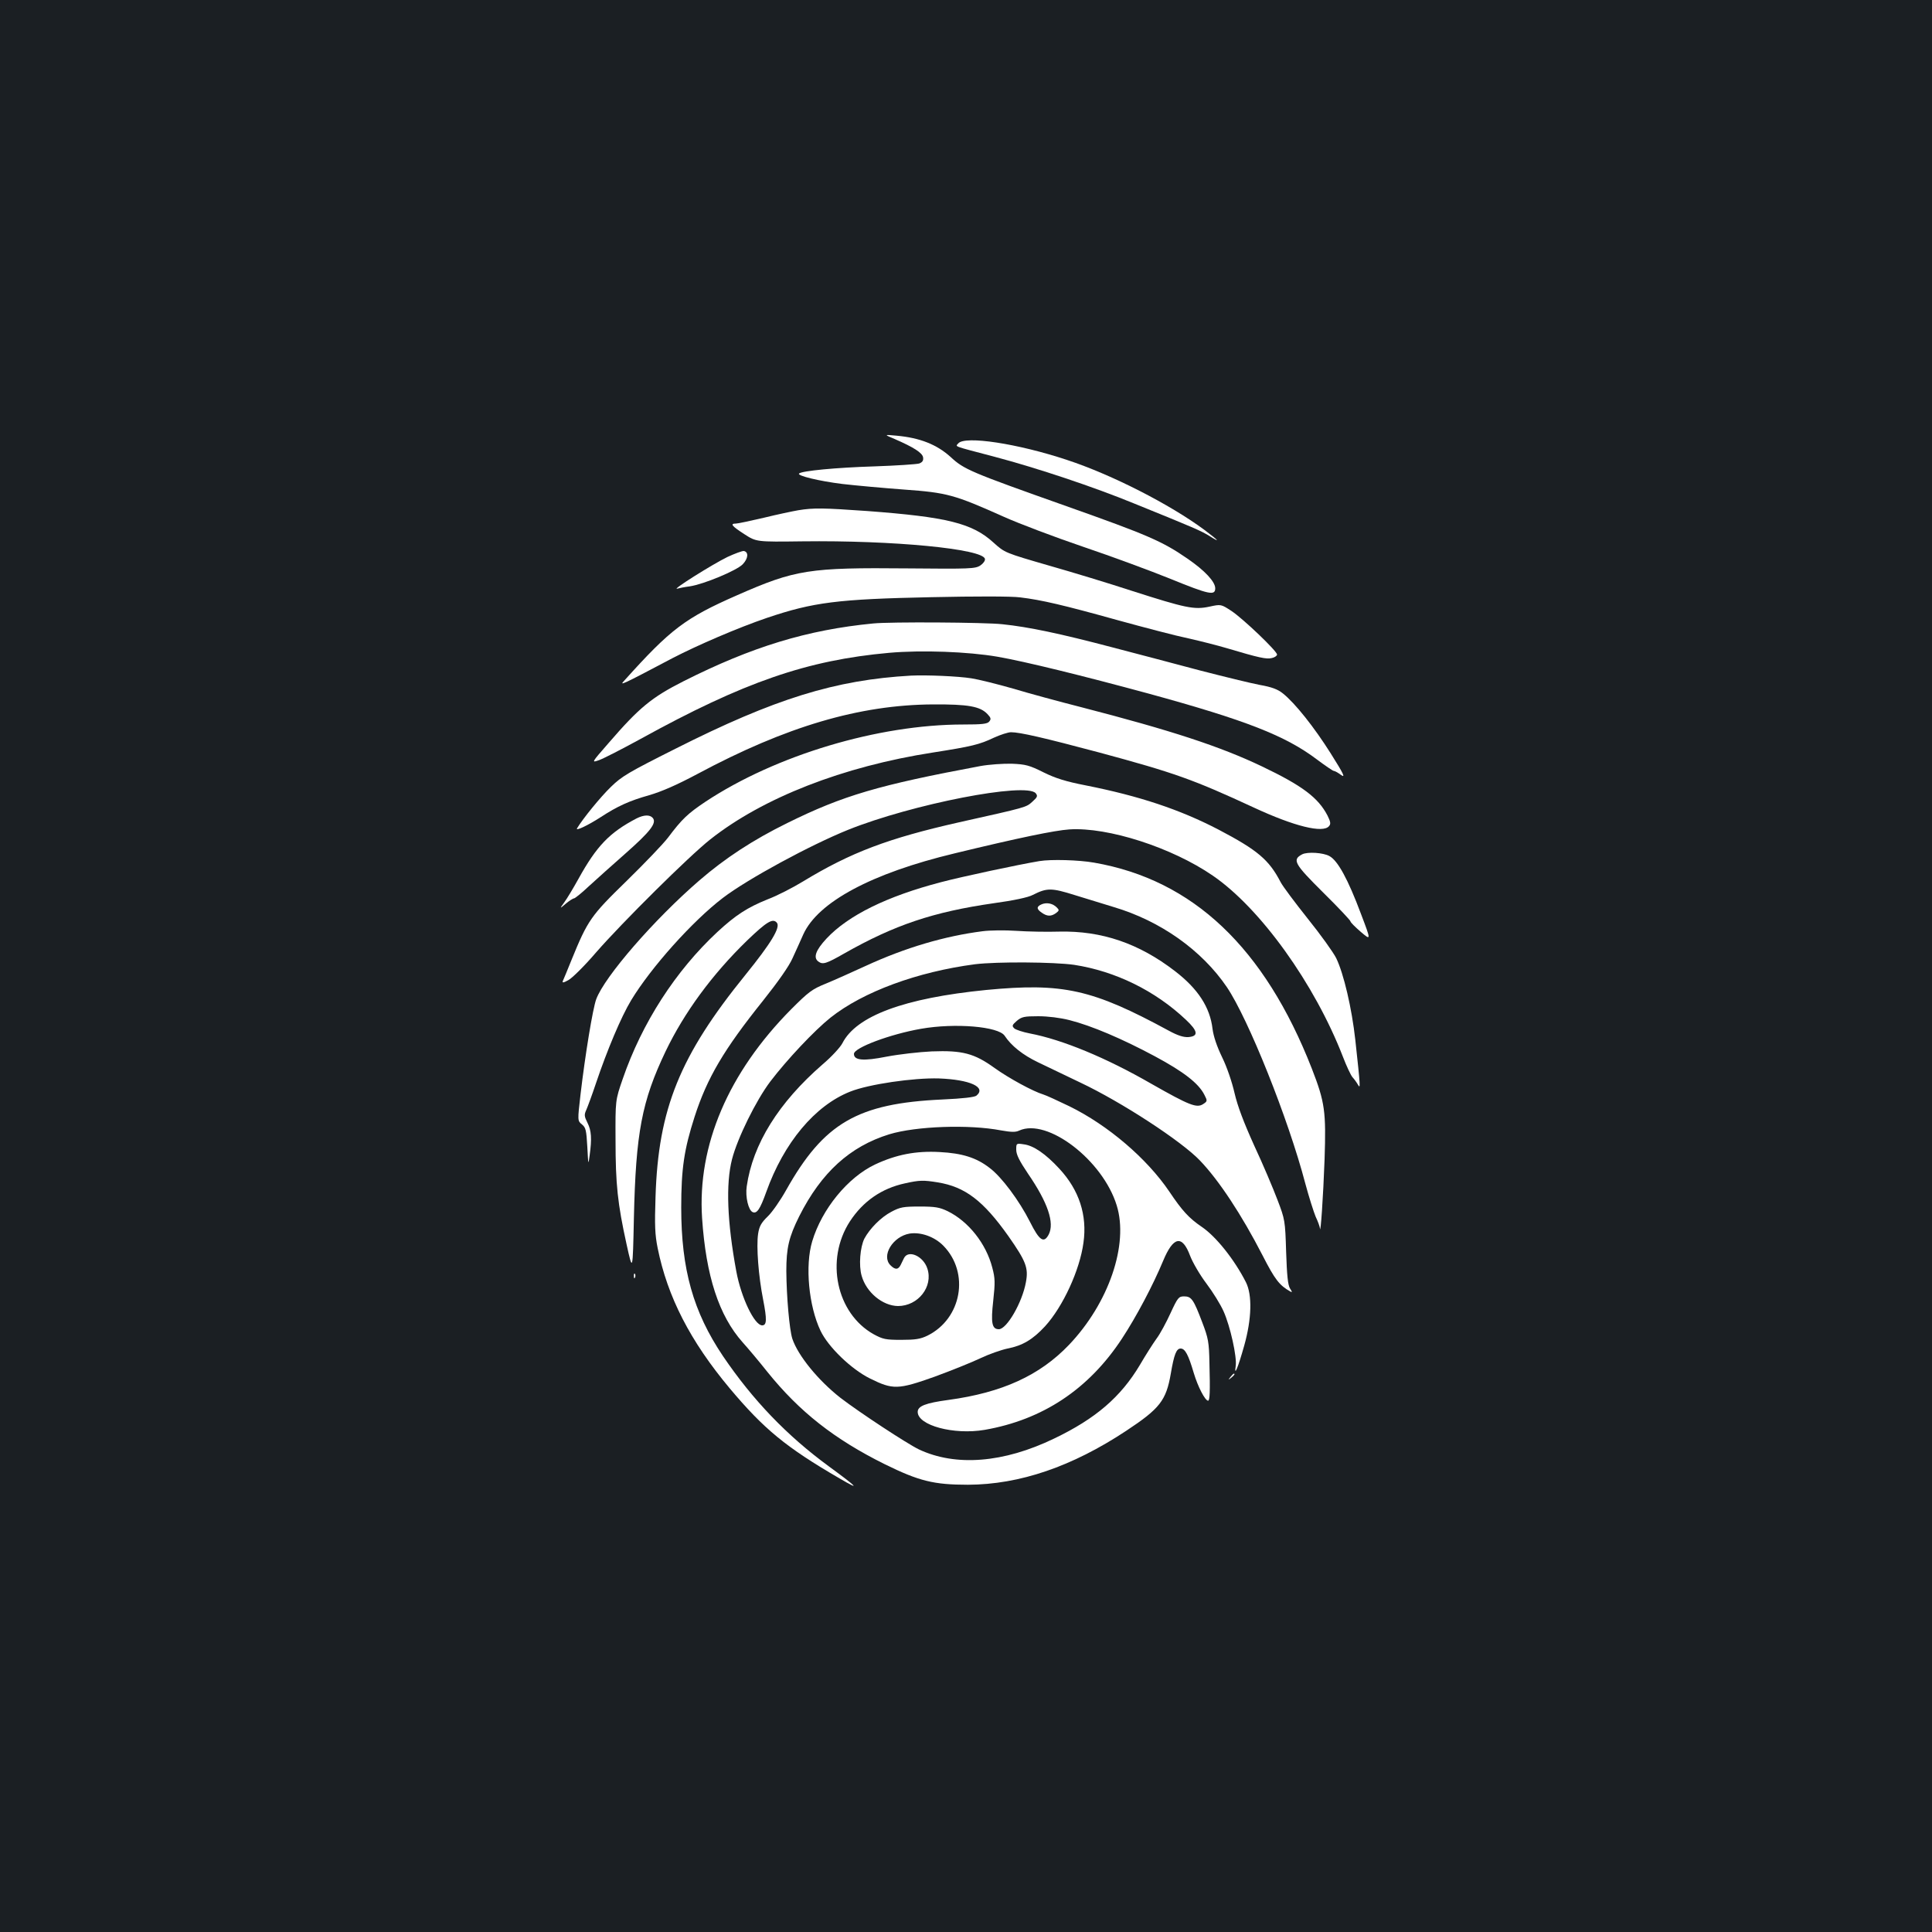 <?xml version="1.0" standalone="no"?>
<!DOCTYPE svg PUBLIC "-//W3C//DTD SVG 20010904//EN"
 "http://www.w3.org/TR/2001/REC-SVG-20010904/DTD/svg10.dtd">
<svg version="1.0" xmlns="http://www.w3.org/2000/svg"
 width="1000pt" height="1000pt" viewBox="0 0 1000 1000"
 preserveAspectRatio="xMidYMid meet">
<rect width="100%" height="100%" fill="#1b1f23"/>
<g transform="translate(0,1000) scale(0.1,-0.1)"
fill="#ffffff" stroke="none">
<path d="M4630 7728 c99 -43 145 -72 148 -96 2 -16 -3 -24 -20 -31 -13 -4
-117 -11 -233 -15 -195 -6 -376 -23 -389 -37 -12 -11 103 -39 224 -54 69 -8
213 -21 320 -29 222 -16 259 -26 516 -141 78 -35 263 -105 410 -155 148 -50
351 -125 452 -166 201 -82 232 -88 232 -49 0 34 -54 92 -143 153 -130 90 -206
123 -627 272 -499 177 -530 190 -600 255 -71 64 -158 99 -280 110 -65 6 -65 6
-10 -17z"/>
<path d="M4960 7705 c-15 -18 -33 -11 187 -69 223 -59 516 -157 723 -242 316
-128 345 -141 388 -167 63 -40 51 -26 -25 31 -177 131 -478 285 -709 361 -255
85 -530 127 -564 86z"/>
<path d="M4132 7359 c-29 -5 -110 -22 -179 -39 -69 -16 -134 -30 -144 -30 -32
0 -21 -13 44 -55 62 -40 62 -40 299 -37 471 6 936 -39 946 -91 2 -9 -9 -24
-24 -34 -26 -17 -54 -18 -374 -15 -512 5 -583 -6 -885 -139 -269 -118 -344
-175 -583 -441 -27 -29 -23 -28 248 115 129 67 340 158 490 209 240 81 366 97
850 107 228 5 416 5 460 -1 110 -13 225 -40 505 -118 138 -38 302 -81 365 -94
63 -14 153 -37 200 -51 168 -50 205 -58 233 -51 15 3 27 12 27 18 0 18 -174
184 -235 225 -55 36 -55 36 -115 23 -79 -17 -124 -7 -399 81 -119 39 -310 97
-426 130 -235 68 -234 68 -292 120 -110 101 -241 133 -655 164 -227 16 -277
17 -356 4z"/>
<path d="M3765 7117 c-78 -38 -291 -172 -260 -164 11 3 40 9 65 12 73 11 243
82 274 114 29 30 32 64 6 69 -8 1 -46 -13 -85 -31z"/>
<path d="M4520 6773 c-342 -33 -629 -121 -982 -299 -166 -84 -230 -137 -388
-320 -90 -103 -90 -103 -48 -88 22 8 118 57 213 109 535 295 863 408 1287 446
169 15 408 6 560 -20 144 -25 440 -98 783 -191 504 -138 708 -218 870 -340 44
-33 84 -60 88 -60 5 0 22 -9 38 -21 24 -17 15 3 -53 111 -85 135 -185 261
-248 311 -26 21 -57 33 -120 44 -47 9 -186 43 -310 75 -124 33 -328 87 -455
120 -266 70 -430 105 -567 119 -88 10 -581 13 -668 4z"/>
<path d="M4715 6503 c-391 -22 -705 -119 -1220 -379 -241 -121 -277 -142 -333
-197 -53 -51 -145 -164 -175 -214 -11 -17 55 14 123 58 86 56 147 84 250 113
65 19 143 53 250 110 459 246 839 358 1220 360 181 1 243 -10 281 -50 18 -19
20 -26 9 -39 -10 -12 -37 -15 -134 -15 -441 0 -971 -159 -1335 -400 -91 -61
-121 -89 -193 -185 -25 -33 -122 -134 -215 -225 -185 -180 -201 -203 -285
-409 -21 -53 -42 -102 -45 -109 -4 -10 4 -9 29 5 19 10 84 74 143 143 136 156
483 500 591 585 273 216 688 378 1153 450 203 32 240 41 316 77 33 15 73 28
88 28 46 0 168 -28 457 -105 389 -105 485 -139 800 -285 209 -97 358 -134 389
-96 10 11 8 23 -8 55 -48 92 -129 154 -341 255 -214 102 -466 185 -935 306
-110 28 -269 71 -352 96 -84 24 -181 48 -215 53 -68 11 -233 18 -313 14z"/>
<path d="M5075 6035 c-525 -98 -711 -152 -1000 -295 -177 -87 -322 -182 -455
-297 -233 -201 -491 -498 -534 -615 -18 -49 -57 -287 -81 -491 -16 -138 -16
-138 7 -157 20 -16 23 -29 28 -117 5 -94 5 -96 12 -43 12 87 9 128 -11 168
-17 34 -18 42 -6 68 7 16 30 78 50 138 58 172 130 343 182 429 103 170 317
409 474 529 128 98 453 274 649 353 331 133 922 248 971 189 11 -14 9 -20 -18
-44 -32 -29 -28 -28 -378 -106 -368 -83 -561 -156 -808 -306 -54 -33 -136 -75
-184 -93 -104 -42 -165 -81 -260 -169 -216 -201 -390 -470 -490 -761 -38 -110
-38 -110 -37 -315 0 -231 11 -331 57 -540 32 -145 32 -145 38 135 10 443 41
605 164 863 97 202 241 398 421 573 102 98 134 118 155 93 20 -24 -31 -107
-162 -269 -340 -419 -452 -694 -466 -1150 -5 -147 -3 -196 11 -265 51 -253
169 -482 373 -726 177 -211 291 -305 568 -466 111 -65 98 -50 -56 63 -217 159
-393 343 -547 570 -154 229 -216 449 -216 769 0 201 15 301 69 469 65 202 152
349 354 601 78 98 135 179 153 220 16 36 42 91 56 124 76 167 353 316 783 419
334 81 519 119 594 124 200 13 531 -94 742 -239 247 -169 528 -561 674 -938
18 -47 40 -94 49 -105 10 -11 23 -29 29 -40 13 -22 13 -15 -14 233 -18 163
-60 343 -99 423 -15 30 -81 122 -147 204 -66 83 -130 168 -141 190 -60 115
-119 165 -321 271 -200 104 -410 174 -688 229 -102 20 -154 36 -217 67 -74 37
-93 42 -165 45 -45 1 -118 -4 -162 -12z"/>
<path d="M3295 5764 c-140 -73 -207 -143 -301 -313 -26 -47 -59 -102 -73 -121
-25 -35 -25 -35 8 -7 18 15 37 27 42 27 5 0 40 28 77 63 37 34 122 110 190
170 128 113 162 157 141 183 -15 18 -46 17 -84 -2z"/>
<path d="M6740 5578 c-53 -28 -41 -49 109 -198 78 -77 141 -144 141 -149 0 -5
24 -29 53 -54 54 -46 54 -46 2 91 -68 182 -121 278 -164 301 -32 18 -114 23
-141 9z"/>
<path d="M5380 5543 c-108 -18 -399 -80 -509 -109 -280 -73 -481 -172 -593
-292 -56 -60 -70 -99 -42 -119 23 -17 41 -11 134 42 259 147 460 215 774 260
102 14 178 30 202 43 73 37 96 37 217 -1 62 -19 153 -47 202 -62 242 -72 455
-223 585 -414 111 -164 318 -681 406 -1016 19 -71 44 -149 54 -173 11 -23 21
-50 22 -60 3 -37 17 163 24 358 8 247 2 294 -66 469 -245 626 -615 977 -1127
1066 -79 14 -223 18 -283 8z"/>
<path d="M5393 5320 c-29 -12 -29 -25 -1 -44 28 -20 49 -20 74 -2 17 13 17 16
4 29 -21 21 -51 27 -77 17z"/>
<path d="M5086 5180 c-196 -25 -400 -85 -604 -179 -70 -32 -163 -74 -207 -92
-72 -29 -90 -43 -180 -133 -325 -328 -486 -704 -461 -1081 20 -299 87 -505
210 -643 28 -31 86 -100 128 -153 166 -206 346 -348 608 -478 177 -87 253
-106 430 -106 268 1 539 94 819 279 174 115 207 157 231 296 17 100 29 130 51
130 23 0 40 -32 68 -127 21 -70 58 -142 74 -143 9 0 11 47 7 195 -2 108 -6
129 -37 210 -45 119 -56 135 -94 135 -28 0 -33 -6 -70 -86 -22 -48 -54 -108
-73 -133 -18 -25 -57 -86 -86 -136 -99 -166 -229 -278 -444 -381 -261 -126
-509 -146 -700 -56 -62 30 -307 191 -406 267 -116 91 -220 219 -249 306 -15
47 -30 217 -31 350 0 119 13 176 67 284 114 226 262 361 466 424 138 42 413
52 579 20 52 -9 74 -10 93 -1 146 67 433 -153 505 -387 63 -202 -41 -506 -247
-722 -151 -158 -345 -247 -624 -285 -119 -16 -159 -32 -159 -62 0 -70 187
-120 346 -93 300 52 539 210 711 472 75 114 161 277 213 402 53 128 99 137
140 27 13 -34 50 -98 84 -143 34 -45 74 -110 89 -144 35 -78 70 -237 63 -283
-9 -59 11 -12 44 105 39 139 42 262 9 328 -60 118 -155 237 -229 287 -66 45
-101 83 -168 183 -116 171 -317 343 -517 441 -60 29 -121 57 -135 61 -53 16
-178 84 -252 137 -105 76 -167 92 -325 86 -65 -3 -170 -15 -233 -27 -121 -24
-170 -20 -170 14 0 32 187 102 347 130 177 31 401 12 433 -36 35 -53 95 -100
172 -137 46 -22 144 -69 219 -105 214 -101 525 -304 620 -404 98 -102 216
-281 324 -491 64 -125 87 -155 144 -187 10 -6 10 -2 -2 16 -11 18 -16 68 -20
189 -5 162 -6 168 -45 270 -22 58 -75 184 -120 280 -56 124 -86 204 -102 272
-13 57 -39 134 -64 185 -28 58 -45 109 -50 148 -13 111 -75 207 -195 299 -186
143 -378 209 -599 204 -64 -2 -164 0 -222 4 -58 4 -136 3 -174 -2z m474 -174
c213 -33 418 -133 578 -284 63 -59 67 -86 12 -90 -25 -1 -54 8 -100 33 -396
215 -548 249 -945 211 -424 -42 -673 -134 -745 -276 -11 -21 -56 -70 -102
-109 -228 -198 -362 -413 -393 -632 -8 -54 9 -124 31 -133 22 -9 38 15 70 104
91 255 252 448 435 520 95 38 328 72 459 68 160 -6 247 -45 194 -89 -10 -8
-68 -15 -177 -20 -439 -20 -613 -122 -808 -469 -29 -52 -72 -114 -95 -136 -34
-33 -44 -51 -50 -90 -10 -66 2 -220 26 -341 20 -103 19 -133 -5 -133 -40 0
-109 144 -134 280 -47 254 -55 452 -22 580 28 109 124 304 198 402 86 113 228
264 312 331 169 134 450 237 747 276 113 14 409 12 514 -3z m-25 -286 c115
-29 274 -97 442 -187 149 -80 227 -140 257 -200 16 -31 16 -33 -7 -48 -33 -21
-70 -7 -267 105 -236 136 -462 229 -630 261 -36 7 -72 19 -80 26 -13 13 -12
17 13 39 25 21 38 24 111 24 50 0 114 -8 161 -20z"/>
<path d="M5260 4049 c0 -25 16 -57 61 -124 103 -150 138 -255 107 -315 -25
-47 -48 -32 -97 66 -55 109 -147 233 -209 279 -68 53 -142 76 -258 82 -123 7
-225 -13 -334 -64 -142 -67 -276 -231 -326 -398 -38 -126 -18 -335 43 -463 40
-84 159 -199 256 -247 119 -59 145 -58 334 9 87 32 194 75 238 96 44 21 107
43 140 50 78 15 131 47 194 115 93 102 180 291 199 433 20 142 -22 272 -125
383 -71 77 -134 120 -184 126 -39 6 -39 5 -39 -28z m-406 -169 c141 -23 235
-94 366 -279 91 -130 104 -164 90 -238 -19 -105 -99 -243 -140 -243 -36 0 -42
33 -29 148 10 93 10 115 -5 171 -32 124 -123 239 -231 292 -42 20 -64 24 -145
24 -84 0 -101 -3 -146 -27 -54 -28 -112 -87 -140 -139 -22 -44 -30 -139 -14
-193 24 -85 108 -155 188 -156 104 0 183 100 152 194 -21 65 -99 99 -121 54
-5 -10 -13 -26 -17 -35 -13 -26 -29 -26 -53 -2 -49 49 12 149 99 164 58 9 129
-16 175 -63 137 -140 95 -377 -82 -465 -37 -18 -63 -22 -136 -22 -81 0 -95 3
-143 29 -193 108 -252 385 -123 584 68 104 164 171 285 197 76 17 96 17 170 5z"/>
<path d="M3281 3394 c0 -11 3 -14 6 -6 3 7 2 16 -1 19 -3 4 -6 -2 -5 -13z"/>
<path d="M6369 2873 c-13 -16 -12 -17 4 -4 16 13 21 21 13 21 -2 0 -10 -8 -17
-17z"/>
</g>
</svg>
